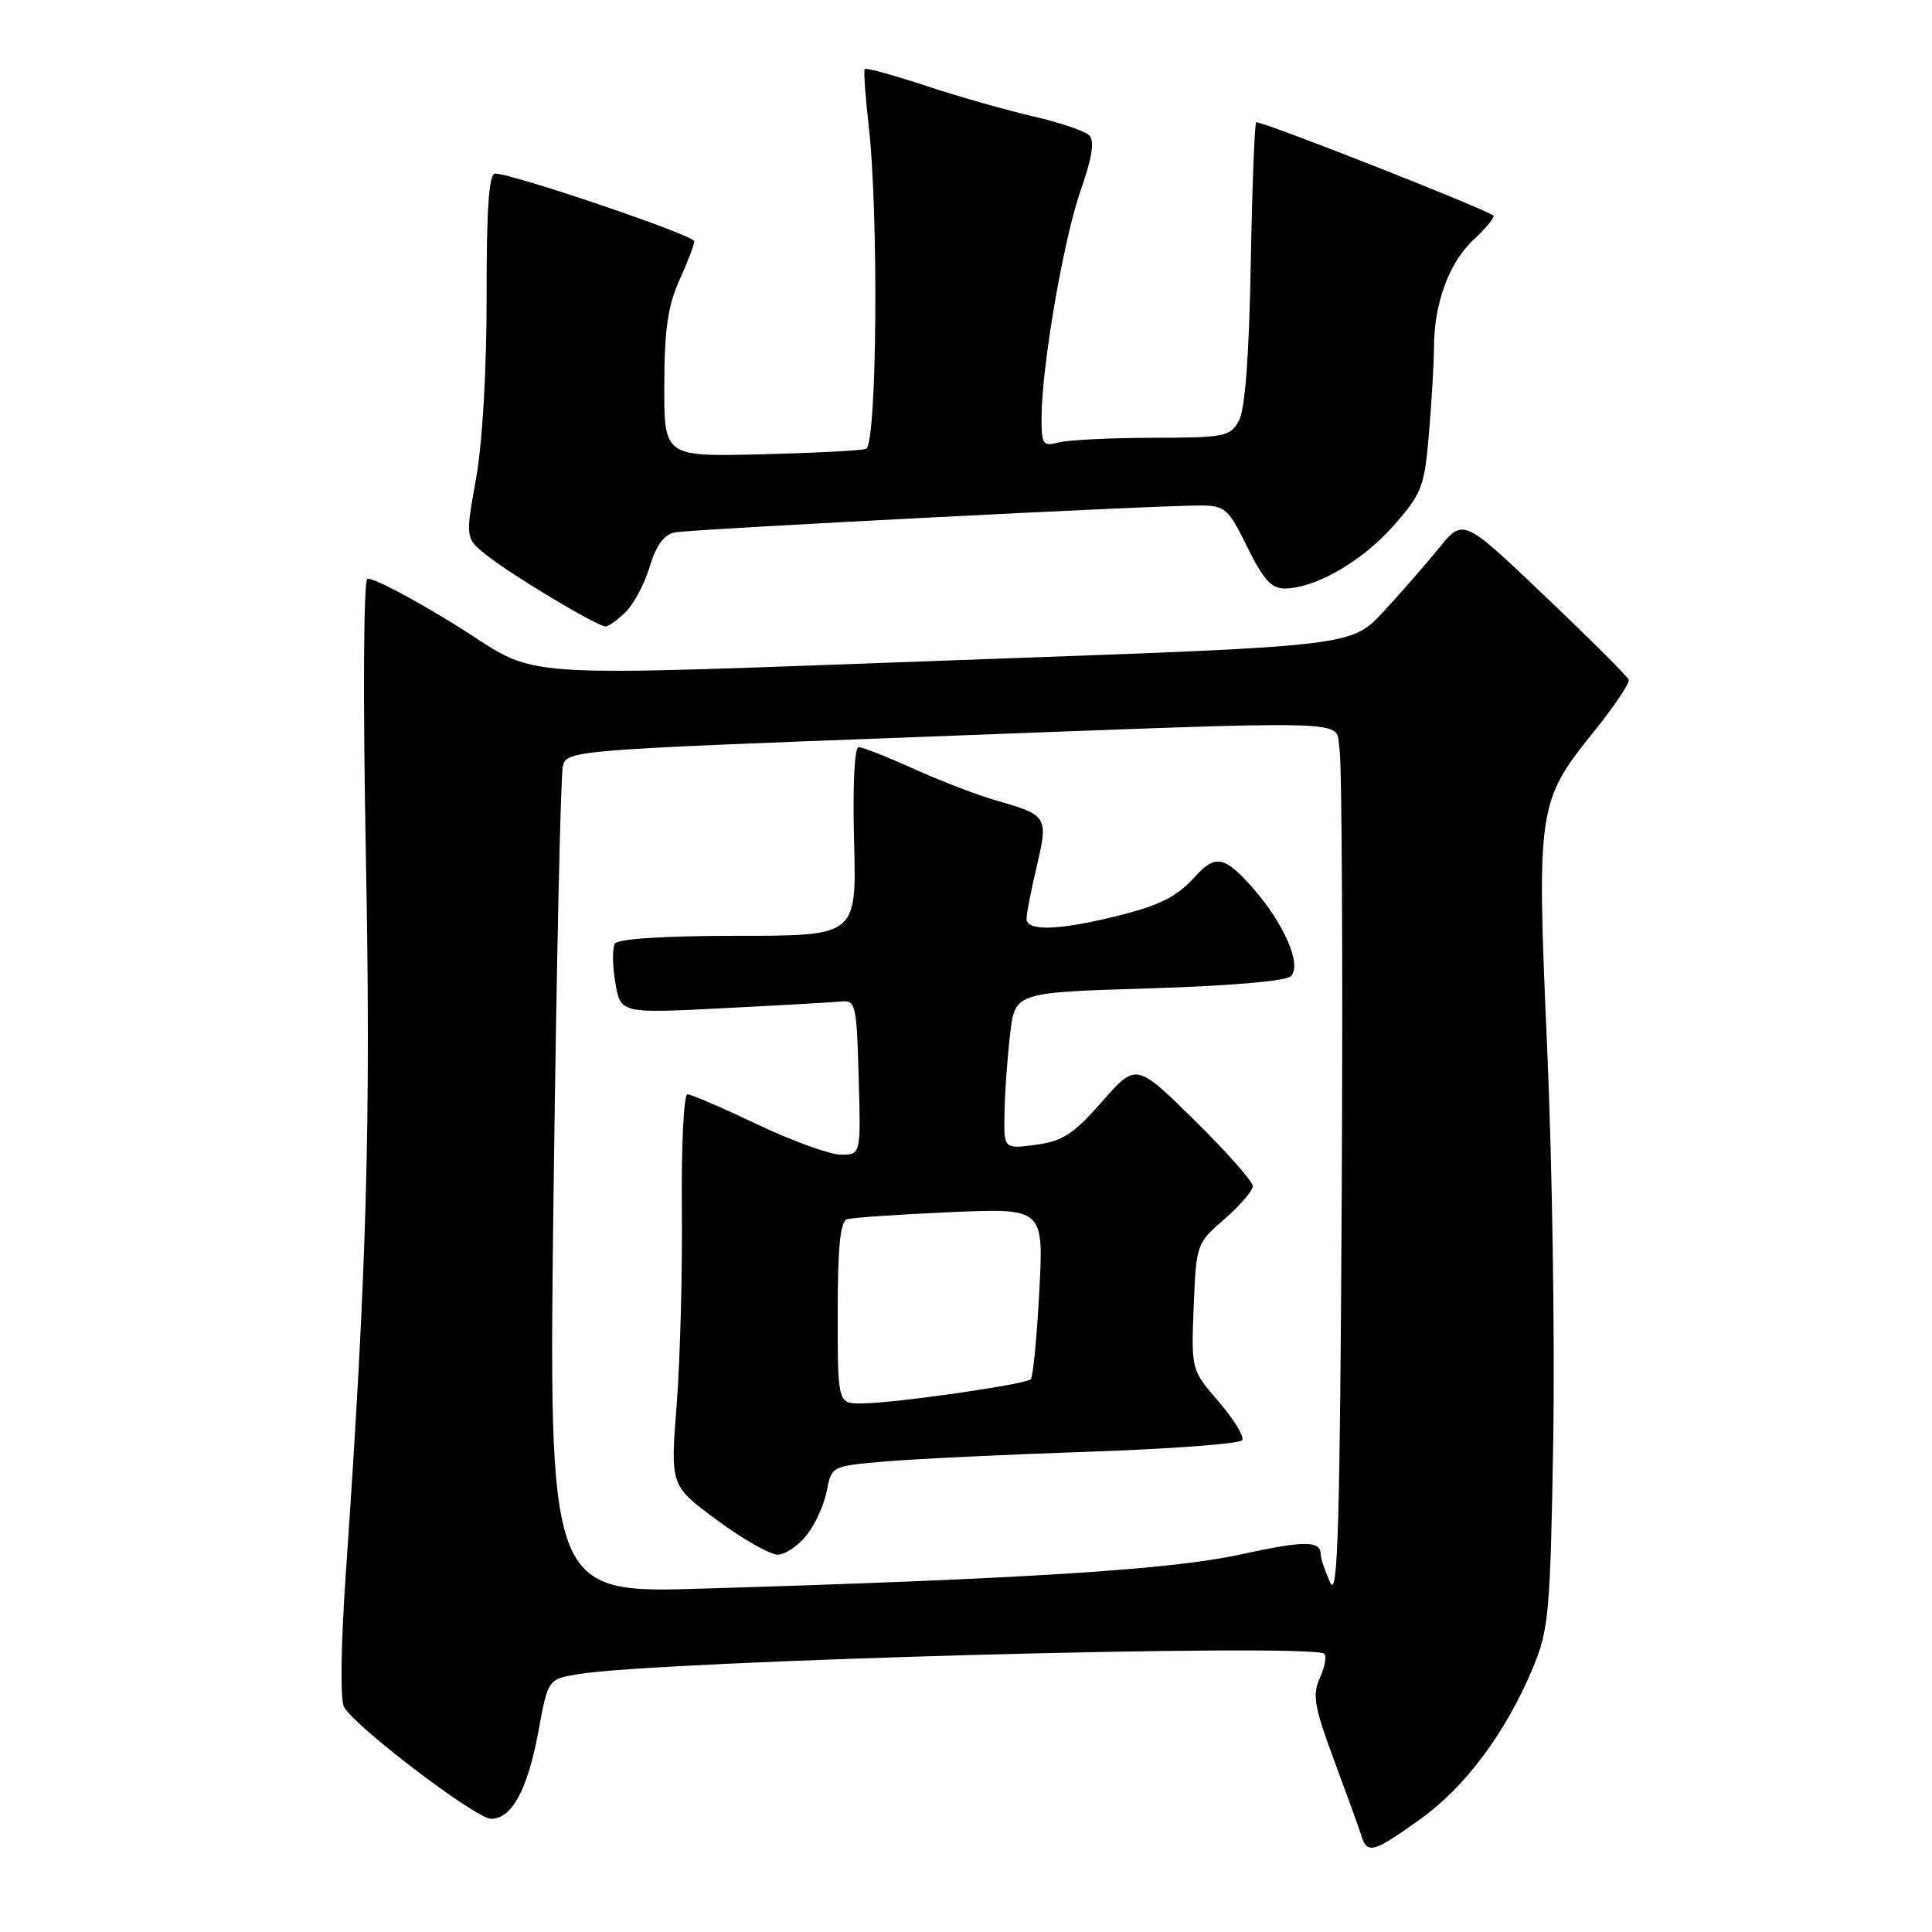 <?xml version="1.0" encoding="UTF-8" standalone="no"?>
<!DOCTYPE svg PUBLIC "-//W3C//DTD SVG 1.1//EN" "http://www.w3.org/Graphics/SVG/1.1/DTD/svg11.dtd" >
<svg xmlns="http://www.w3.org/2000/svg" xmlns:xlink="http://www.w3.org/1999/xlink" version="1.1" viewBox="0 0 256 256">
 <g >
 <path fill="currentColor"
d=" M 188.22 241.03 C 194.20 236.74 199.59 229.49 203.16 220.89 C 205.22 215.92 205.43 213.58 205.81 191.00 C 206.04 177.53 205.68 154.10 205.01 138.95 C 203.61 107.01 203.72 106.22 211.21 96.93 C 213.91 93.58 215.98 90.49 215.81 90.06 C 215.64 89.62 210.64 84.63 204.69 78.97 C 193.89 68.68 193.89 68.68 190.70 72.59 C 188.95 74.74 185.63 78.55 183.31 81.05 C 179.10 85.60 179.10 85.60 130.80 87.33 C 64.47 89.69 72.41 90.23 59.98 82.58 C 54.24 79.05 49.15 76.41 48.67 76.71 C 48.17 77.02 48.09 92.85 48.48 113.37 C 49.16 148.46 48.61 168.21 45.85 208.07 C 45.16 217.99 45.06 225.28 45.60 226.21 C 47.14 228.89 63.08 241.00 65.07 241.00 C 67.83 241.00 69.92 237.13 71.35 229.37 C 72.61 222.52 72.61 222.52 76.56 221.84 C 87.05 220.06 174.02 217.69 175.48 219.14 C 175.81 219.47 175.54 220.92 174.89 222.35 C 173.87 224.58 174.14 226.15 176.77 233.23 C 178.46 237.78 180.09 242.29 180.39 243.25 C 181.17 245.73 181.98 245.50 188.22 241.03 Z  M 82.94 81.06 C 84.01 79.99 85.44 77.28 86.11 75.03 C 86.95 72.24 87.99 70.83 89.41 70.55 C 91.69 70.11 153.29 66.95 159.04 66.98 C 162.34 67.00 162.77 67.39 165.28 72.50 C 167.38 76.77 168.48 78.00 170.24 77.98 C 174.32 77.94 180.50 74.37 184.64 69.67 C 188.42 65.37 188.75 64.53 189.35 57.38 C 189.71 53.15 190.00 48.08 190.01 46.10 C 190.01 40.23 192.00 34.80 195.24 31.78 C 196.91 30.22 198.10 28.78 197.89 28.58 C 196.99 27.73 166.80 15.86 166.45 16.21 C 166.24 16.43 165.91 24.90 165.73 35.05 C 165.51 47.20 164.98 54.27 164.16 55.75 C 163.01 57.85 162.27 58.00 152.71 58.01 C 147.10 58.02 141.49 58.30 140.25 58.63 C 138.20 59.18 138.00 58.89 138.01 55.37 C 138.02 48.59 140.92 31.72 143.19 25.24 C 144.71 20.89 145.06 18.66 144.33 17.93 C 143.76 17.36 140.41 16.23 136.90 15.42 C 133.38 14.61 126.98 12.79 122.69 11.37 C 118.39 9.95 114.74 8.95 114.58 9.15 C 114.42 9.34 114.65 12.65 115.09 16.50 C 116.45 28.30 116.21 58.99 114.75 59.48 C 114.06 59.71 107.76 60.03 100.75 60.20 C 88.00 60.50 88.00 60.50 88.02 51.00 C 88.04 43.71 88.50 40.49 90.02 37.14 C 91.11 34.74 92.00 32.41 92.00 31.97 C 92.00 31.18 67.92 23.00 65.60 23.00 C 64.79 23.00 64.46 27.72 64.48 39.25 C 64.49 49.00 63.93 58.66 63.08 63.41 C 61.66 71.32 61.66 71.32 64.47 73.56 C 67.81 76.22 79.12 83.00 80.23 83.00 C 80.65 83.00 81.87 82.13 82.94 81.06 Z  M 176.25 209.68 C 175.56 208.14 175.00 206.48 175.00 205.99 C 175.00 204.11 172.91 204.11 164.26 206.00 C 155.13 207.99 135.68 209.22 93.09 210.50 C 72.67 211.12 72.67 211.12 73.36 157.31 C 73.74 127.71 74.29 102.58 74.59 101.45 C 75.11 99.45 76.33 99.36 121.31 97.67 C 181.86 95.40 176.78 95.26 177.49 99.25 C 177.81 101.04 177.94 127.25 177.79 157.50 C 177.55 202.51 177.27 211.99 176.25 209.68 Z  M 106.90 203.40 C 108.03 201.97 109.22 199.33 109.56 197.53 C 110.17 194.27 110.20 194.26 117.34 193.65 C 121.28 193.31 133.40 192.73 144.29 192.36 C 155.17 191.99 164.31 191.30 164.60 190.83 C 164.90 190.36 163.49 188.07 161.49 185.74 C 157.84 181.50 157.84 181.50 158.17 173.13 C 158.50 164.87 158.55 164.73 162.25 161.53 C 164.31 159.75 166.00 157.78 166.00 157.16 C 166.00 156.55 162.52 152.62 158.27 148.43 C 150.54 140.83 150.54 140.83 146.02 145.98 C 142.25 150.27 140.79 151.22 137.25 151.69 C 133.00 152.26 133.00 152.26 133.10 147.38 C 133.15 144.70 133.49 140.03 133.85 137.00 C 134.50 131.50 134.50 131.50 152.23 130.97 C 162.92 130.64 170.40 130.00 171.05 129.35 C 172.53 127.87 170.18 122.42 166.02 117.68 C 162.31 113.45 161.05 113.19 158.42 116.09 C 155.83 118.95 153.59 120.04 147.07 121.60 C 139.97 123.30 136.00 123.35 136.02 121.75 C 136.02 121.06 136.64 117.92 137.38 114.76 C 138.92 108.21 138.80 108.01 132.00 106.07 C 129.53 105.36 124.63 103.48 121.11 101.89 C 117.60 100.30 114.30 99.00 113.78 99.00 C 113.22 99.00 112.97 104.10 113.17 111.50 C 113.50 124.00 113.50 124.00 97.81 124.00 C 88.06 124.00 81.88 124.39 81.48 125.04 C 81.12 125.61 81.15 127.92 81.53 130.18 C 82.22 134.29 82.22 134.29 95.86 133.59 C 103.36 133.21 110.40 132.81 111.50 132.70 C 113.37 132.51 113.52 133.18 113.78 142.75 C 114.07 153.00 114.07 153.00 111.43 153.00 C 109.99 153.00 105.01 151.20 100.38 149.00 C 95.75 146.80 91.57 145.00 91.09 145.00 C 90.60 145.00 90.27 151.86 90.35 160.25 C 90.43 168.64 90.12 180.31 89.66 186.18 C 88.82 196.87 88.82 196.87 95.02 201.43 C 98.43 203.95 102.04 206.00 103.04 206.00 C 104.04 206.00 105.78 204.83 106.90 203.40 Z  M 111.00 173.97 C 111.00 165.22 111.34 161.83 112.25 161.55 C 112.94 161.34 119.08 160.92 125.90 160.62 C 138.30 160.08 138.30 160.08 137.71 171.14 C 137.39 177.23 136.88 182.45 136.58 182.76 C 135.89 183.44 118.68 185.92 114.25 185.96 C 111.00 186.00 111.00 186.00 111.00 173.97 Z "/>
</g>
</svg>